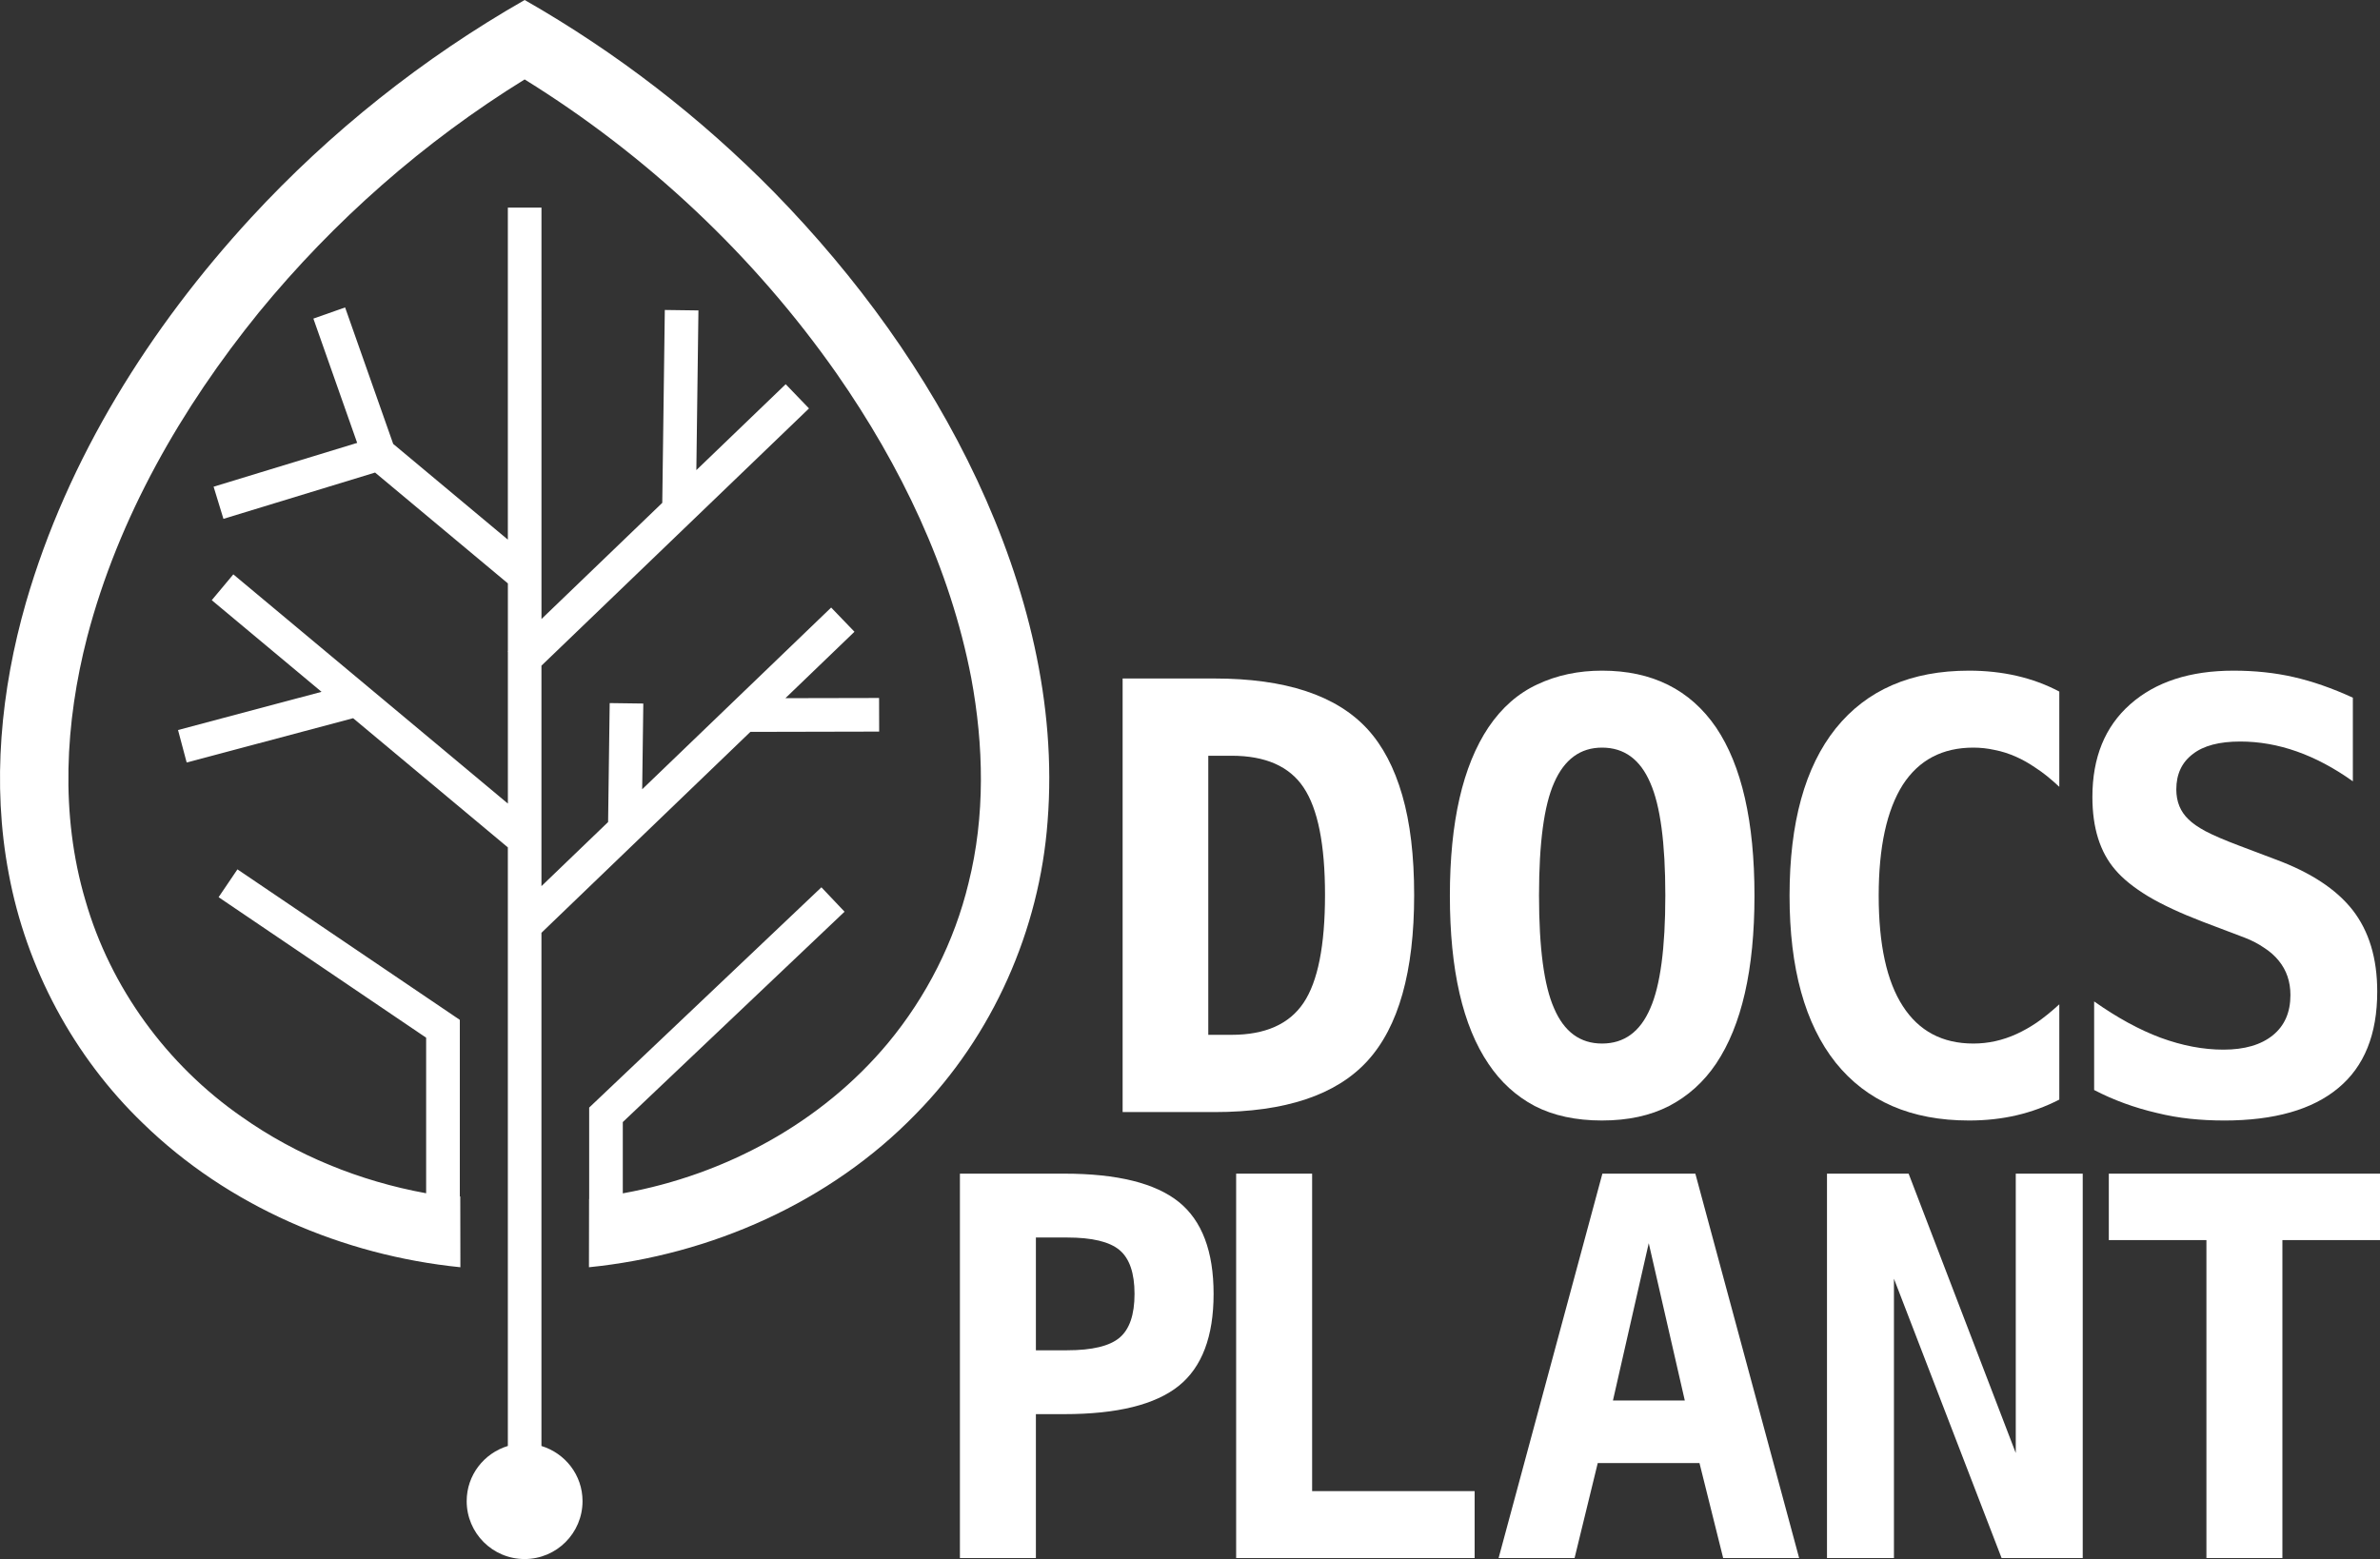 <?xml version="1.0" encoding="UTF-8" standalone="no"?>
<!-- Generator: Adobe Illustrator 26.0.1, SVG Export Plug-In . SVG Version: 6.00 Build 0)  -->

<svg
   version="1.1"
   id="Layer_1"
   x="0px"
   y="0px"
   viewBox="0 0 842.306 551.89"
   xml:space="preserve"
   width="842.306"
   height="551.89"
   xmlns="http://www.w3.org/2000/svg"
   xmlns:svg="http://www.w3.org/2000/svg"><rect x="0" y="0" width="842.306" height="551.89" fill="#333333" stroke="none"/><defs
   id="defs250" />
<style
   type="text/css"
   id="style213">
	.st0{fill:#BF0A30;}
	.st1{fill:#002868;}
</style>
<g
   id="g245"
   style="fill:#ffffff"
   transform="translate(-181.185,-224.26)"><g
   aria-label="DOCS PLANT"
   id="text3931"
   style="font-size:186.667px;line-height:0.8;font-family:Hack;-inkscape-font-specification:Hack;letter-spacing:-10px;fill:#ffffff;fill-opacity:1;stroke:none;stroke-width:0.756;stroke-opacity:1"><path
     d="m 578.493,464.444 h 32.474 q 37.715,0 54.157,17.888 8.118,8.841 12.332,23.439 4.213,14.495 4.213,35.365 0,40.608 -16.545,58.701 -16.545,18.094 -54.157,18.094 h -32.474 z m 38.537,126.141 q 17.881,0 25.486,-11.308 7.605,-11.308 7.605,-38.243 0,-26.729 -7.605,-38.038 -7.502,-11.206 -25.486,-11.206 h -8.221 v 98.795 z"
     style="font-weight:bold;-inkscape-font-specification:'Hack Bold';fill:#ffffff;fill-opacity:1;stroke:none;stroke-width:0.756;stroke-opacity:1"
     id="path3995" /><path
     d="m 748.159,620.912 q -13.873,0 -23.841,-5.14 -9.865,-5.243 -16.34,-14.907 -13.668,-20.15 -13.668,-59.524 0,-39.168 13.668,-59.627 7.091,-10.486 17.367,-15.215 10.276,-4.832 22.814,-4.832 26.616,0 40.387,20.15 13.565,20.15 13.565,59.524 0,39.168 -13.565,59.421 -6.577,9.766 -16.648,15.009 -9.968,5.14 -23.739,5.14 z m 0,-27.243 q 11.715,0 17.059,-12.439 5.344,-12.028 5.344,-39.991 0,-27.86 -5.344,-39.888 -5.344,-12.439 -17.059,-12.439 -11.51,0 -16.956,12.439 -5.344,12.028 -5.344,39.888 0,27.963 5.344,39.991 5.344,12.439 16.956,12.439 z"
     style="font-weight:bold;-inkscape-font-specification:'Hack Bold';fill:#ffffff;fill-opacity:1;stroke:none;stroke-width:0.756;stroke-opacity:1"
     id="path3997" /><path
     d="m 878.034,620.912 q -30.727,0 -47.169,-20.458 -16.34,-20.561 -16.34,-59.113 0,-38.757 16.34,-59.215 16.442,-20.458 47.169,-20.458 8.941,0 16.956,1.85 8.016,1.85 15.004,5.551 v 33.72 q -4.624,-4.318 -8.324,-6.682 -3.597,-2.467 -6.885,-3.907 -3.905,-1.748 -7.707,-2.467 -3.7,-0.822 -7.502,-0.822 -16.442,0 -24.972,13.159 -8.529,13.467 -8.529,39.271 0,25.907 8.529,39.066 8.529,13.262 24.972,13.262 7.913,0 15.312,-3.393 3.597,-1.645 7.091,-4.009 3.597,-2.467 8.016,-6.477 v 33.72 q -7.194,3.701 -15.106,5.551 -7.913,1.85 -16.853,1.85 z"
     style="font-weight:bold;-inkscape-font-specification:'Hack Bold';fill:#ffffff;fill-opacity:1;stroke:none;stroke-width:0.756;stroke-opacity:1"
     id="path3999" /><path
     d="m 968.259,620.912 q -6.166,0 -12.024,-0.617 -5.857,-0.617 -11.715,-2.056 -11.921,-2.776 -22.197,-8.122 v -31.355 q 12.229,8.636 23.533,12.851 11.51,4.215 22.197,4.215 11.304,0 17.573,-5.14 6.166,-5.037 6.166,-14.187 0,-7.094 -4.111,-12.131 -2.158,-2.673 -5.241,-4.626 -2.98,-2.056 -6.68,-3.495 l -14.901,-5.654 q -11.818,-4.523 -19.423,-9.047 -7.605,-4.626 -11.612,-9.355 -8.118,-9.355 -8.118,-25.804 0,-20.972 13.359,-32.795 13.462,-11.925 36.584,-11.925 11.407,0 21.272,2.262 9.968,2.262 20.964,7.299 v 29.608 q -19.731,-14.084 -39.873,-14.084 -11.099,0 -16.751,4.421 -5.858,4.421 -5.858,12.542 0,6.477 4.316,10.589 2.055,2.056 6.063,4.215 4.111,2.159 11.715,5.037 l 13.051,4.935 q 18.6,6.888 27.233,17.888 8.735,11.206 8.735,28.888 0,22.72 -13.771,34.131 -13.77,11.514 -40.489,11.514 z"
     style="font-weight:bold;-inkscape-font-specification:'Hack Bold';fill:#ffffff;fill-opacity:1;stroke:none;stroke-width:0.756;stroke-opacity:1"
     id="path4001" /><path
     d="m 520.91,639.727 h 36.914 q 28.073,0 40.56,10.026 12.305,9.935 12.305,32.539 0,22.604 -12.305,32.539 -12.487,10.026 -40.56,10.026 h -10.026 v 50.951 h -26.888 z m 37.917,62.526 q 13.307,0 18.594,-4.466 5.287,-4.466 5.287,-15.495 0,-11.029 -5.287,-15.495 -5.287,-4.466 -18.594,-4.466 h -11.029 v 39.922 z"
     style="font-weight:bold;-inkscape-font-specification:'Hack Bold';fill:#ffffff;fill-opacity:1;stroke:none;stroke-opacity:1"
     id="path4003" /><path
     d="m 618.671,639.727 h 26.888 V 752.11 h 57.513 v 23.698 h -84.401 z"
     style="font-weight:bold;-inkscape-font-specification:'Hack Bold';fill:#ffffff;fill-opacity:1;stroke:none;stroke-opacity:1"
     id="path4005" /><path
     d="m 748.285,639.727 h 32.904 l 36.732,136.081 h -26.888 l -8.385,-33.633 h -36.003 l -8.203,33.633 h -26.888 z m 29.167,80.3 -12.76,-55.69 -12.669,55.69 z"
     style="font-weight:bold;-inkscape-font-specification:'Hack Bold';fill:#ffffff;fill-opacity:1;stroke:none;stroke-opacity:1"
     id="path4007" /><path
     d="m 827.775,639.727 h 28.893 l 37.917,98.893 v -98.893 h 23.698 v 136.081 h -28.711 l -38.099,-98.893 v 98.893 h -23.698 z"
     style="font-weight:bold;-inkscape-font-specification:'Hack Bold';fill:#ffffff;fill-opacity:1;stroke:none;stroke-opacity:1"
     id="path4009" /><path
     d="m 962.059,663.243 h -34.544 v -23.516 h 95.977 v 23.516 h -34.544 v 112.565 h -26.888 z"
     style="font-weight:bold;-inkscape-font-specification:'Hack Bold';fill:#ffffff;fill-opacity:1;stroke:none;stroke-opacity:1"
     id="path4011" /></g>
	
	<path
   class="st0"
   d="m 527.03,394.27 c -17.71,-37.81 -42.66,-72.01 -71.77,-101.85 -26.14,-26.64 -55.99,-49.67 -88.39,-68.16 -35.98,20.56 -68.8,46.65 -96.86,77.09 -35.84,38.96 -64.86,85.14 -79.65,136.23 -8.88,30.99 -12.13,64.04 -6.09,95.9 6.18,33.42 22.98,64.82 47.47,88.39 30.08,29.34 70.77,46.78 112.38,50.99 -0.04,-7.42 -0.04,-17.65 -0.04,-25.06 l -0.16,-0.01 v -62.5 l -78.7,-53.28 -6.67,9.85 73.45,49.74 v 55.05 l -0.16,-0.01 c -23.3,-4.26 -45.77,-13.37 -65.14,-27.05 -26.37,-18.31 -46.42,-45.68 -55.3,-76.63 -8.97,-30.3 -7.19,-62.85 0.64,-93.2 11.08,-42.34 33.37,-81.11 60.79,-114.94 26.55,-32.41 58.41,-60.43 94.03,-82.44 43.3,26.82 81.25,62.44 110.5,104.23 22.52,32.36 40.1,68.76 47.56,107.66 4.44,23.9 4.99,48.89 -0.96,72.6 -4.99,20.69 -14.88,40.19 -28.47,56.58 -23.48,28.24 -57.63,46.69 -93.57,53.19 l -0.32,0.06 v -25.23 l 78.48,-74.47 -8.19,-8.64 -82.19,77.98 v 32.37 l -0.04,0.01 c 0,7.05 0,17.14 -0.04,24.14 43.16,-4.35 85.37,-22.98 115.72,-54.29 27.15,-27.6 43.76,-65.05 46.6,-103.59 3.29,-41.61 -7.37,-83.22 -24.91,-120.71 z"
   id="path241"
   style="fill:#ffffff;fill-opacity:1;stroke:none;stroke-opacity:1" />
	<path
   class="st1"
   d="m 446.75,483.34 45.58,-0.1 -0.03,-11.9 -33.15,0.07 24.44,-23.51 -8.25,-8.57 -66.88,64.33 0.4,-30.35 -11.9,-0.16 -0.56,42.11 -23.59,22.69 V 459.9 l 94.69,-91.06 -8.25,-8.57 -31.62,30.41 0.74,-56.53 -11.9,-0.16 -0.9,68.28 -42.75,41.12 V 297.76 h -11.9 v 117.53 l -40.58,-33.89 -17.02,-48.31 -11.23,3.95 15.5,44 -50.81,15.51 3.48,11.38 53.67,-16.39 47,39.24 v 24.03 l -0.1,0.1 0.1,0.1 v 53.71 l -97.17,-81.14 -7.63,9.14 38.85,32.44 -50.79,13.52 3.06,11.5 58.91,-15.68 54.76,45.73 v 211.89 c -8.41,2.56 -14.57,10.28 -14.57,19.53 0,11.32 9.18,20.5 20.5,20.5 11.32,0 20.5,-9.18 20.5,-20.5 0,-9.23 -6.14,-16.95 -14.54,-19.52 V 554.46 Z"
   id="path243"
   style="fill:#ffffff;fill-opacity:1;stroke:none;stroke-opacity:1" />
</g>
</svg>
